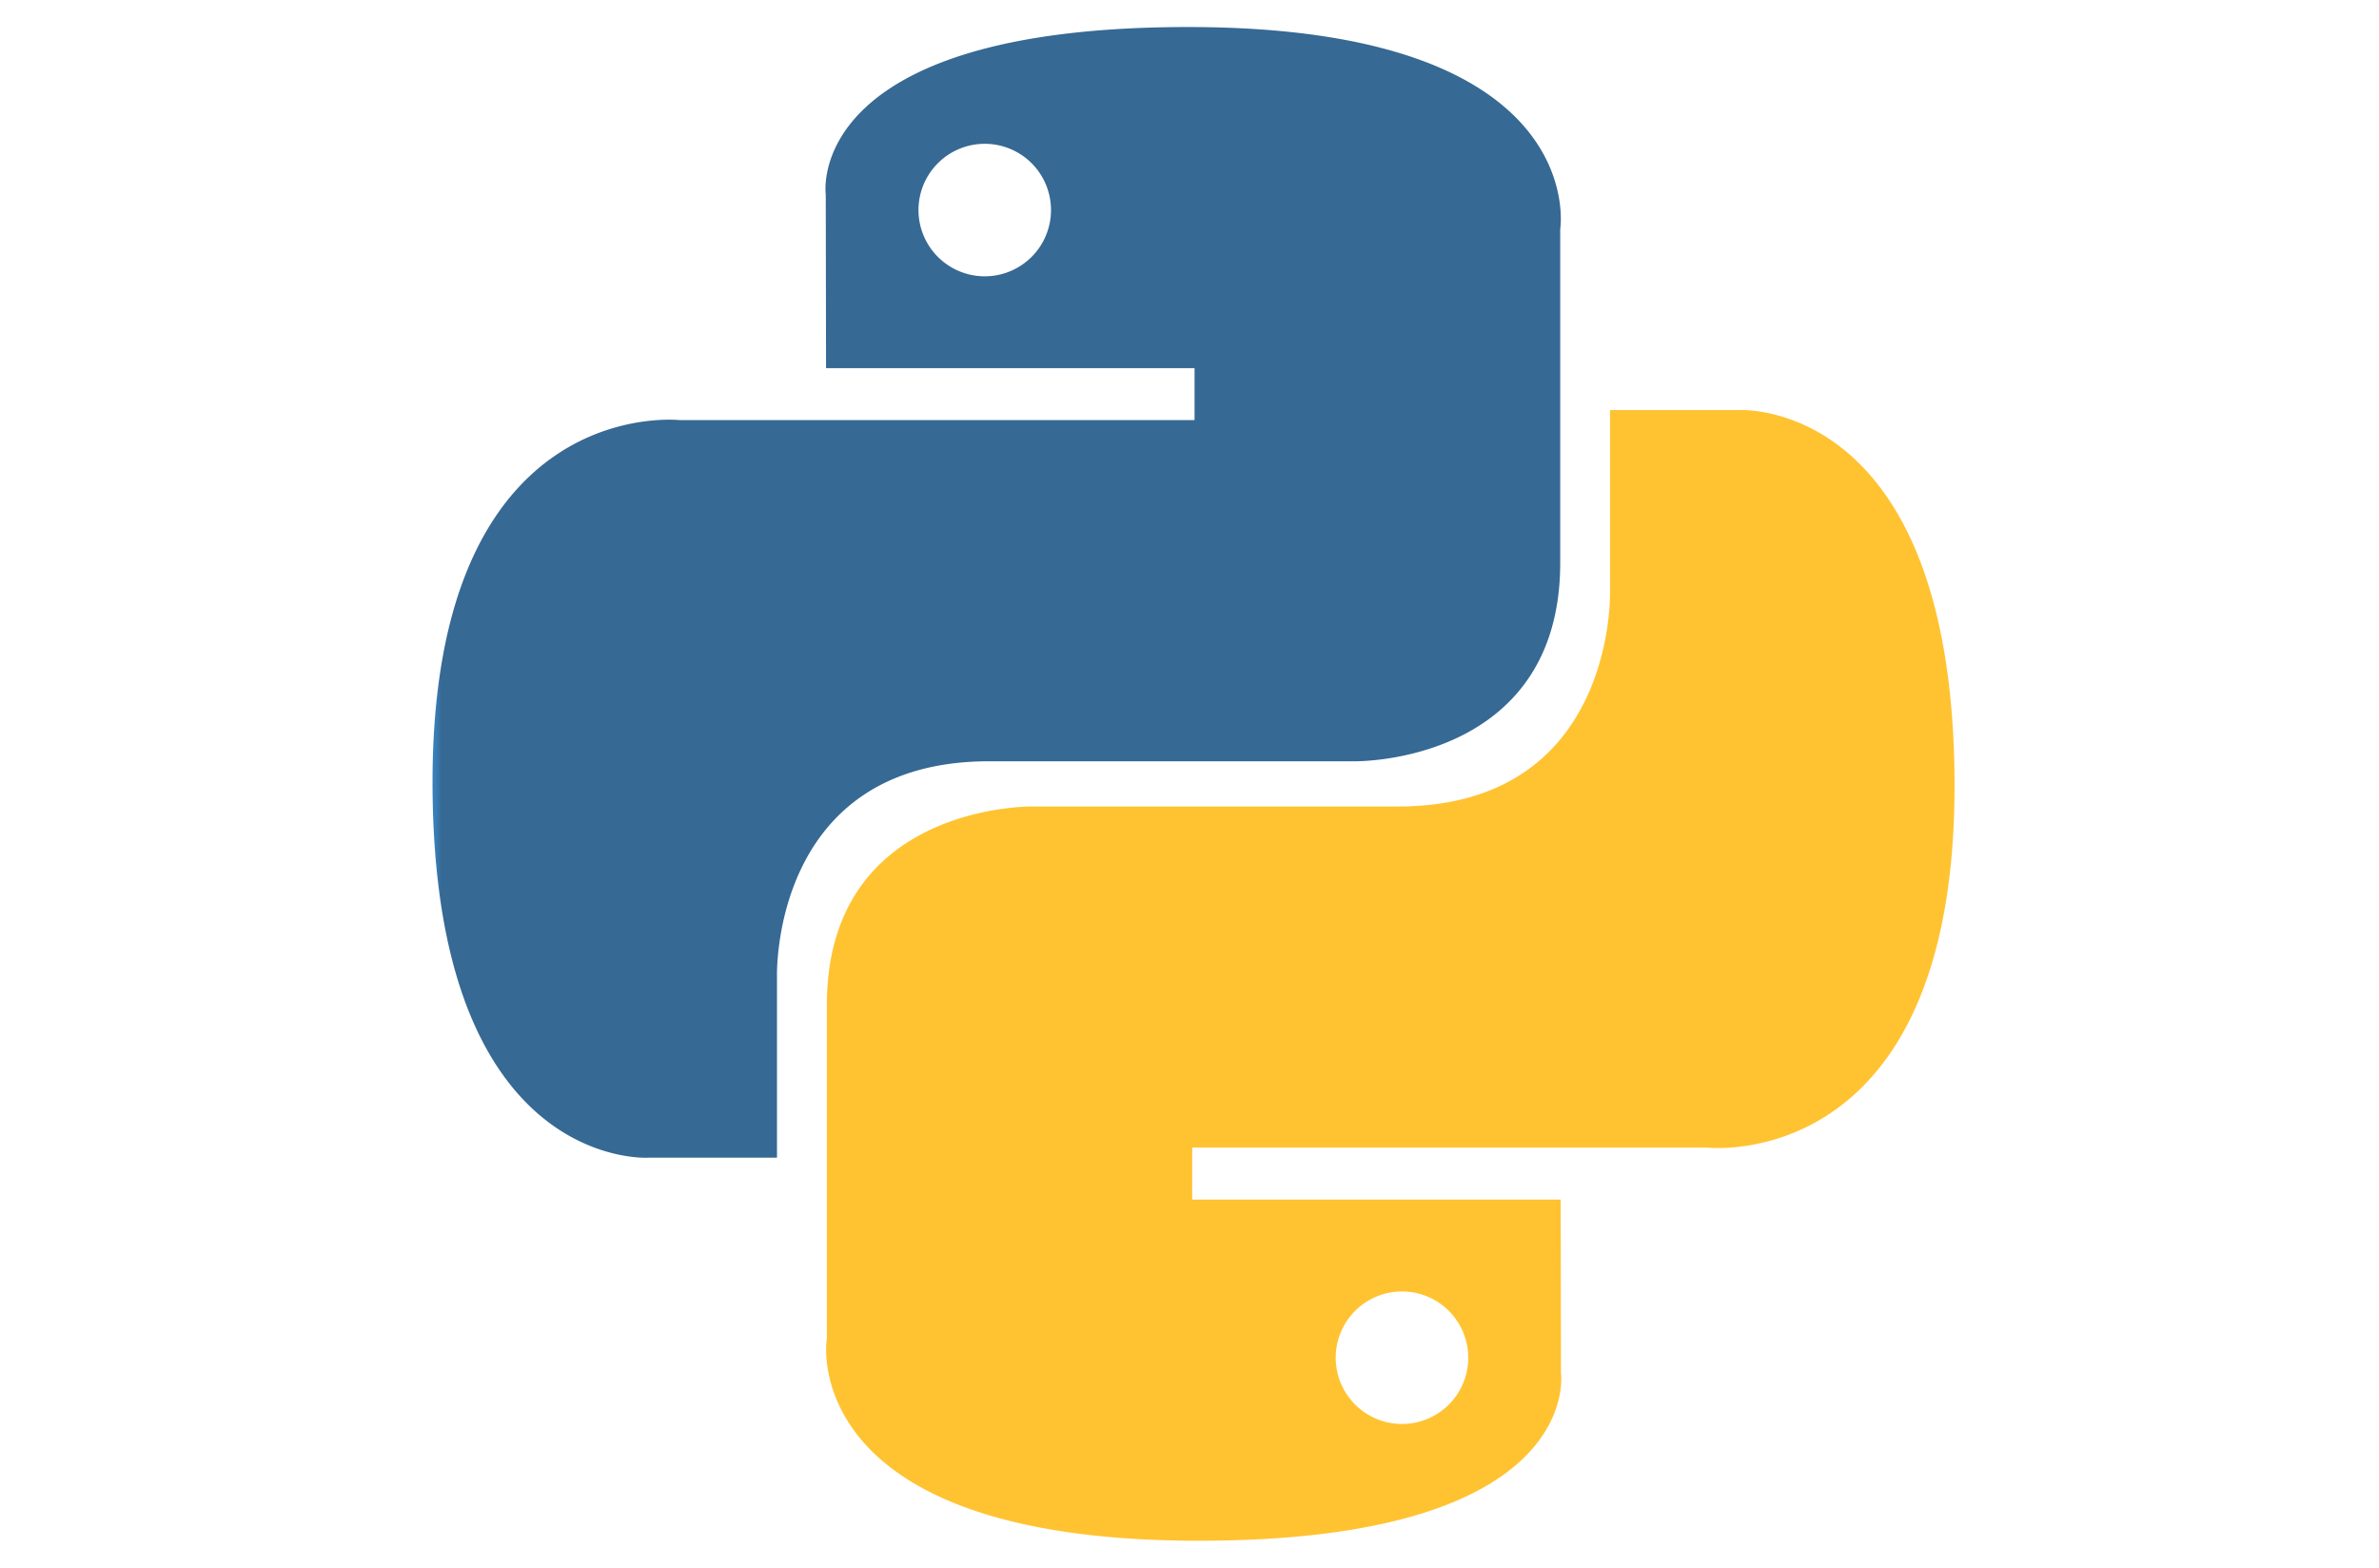 <svg xmlns="http://www.w3.org/2000/svg" xmlns:xlink="http://www.w3.org/1999/xlink" width="88" height="58" viewBox="0 0 88 58">
  <defs>
    <linearGradient id="linear-gradient" x1="0.001" y1="1.34" x2="0.006" y2="1.34" gradientUnits="objectBoundingBox">
      <stop offset="0" stop-color="#387eb8" />
      <stop offset="1" stop-color="#366994" />
    </linearGradient>
    <linearGradient id="linear-gradient-2" x1="-0.346" y1="1.001" x2="-0.341" y2="1.001" gradientUnits="objectBoundingBox">
      <stop offset="0" stop-color="#ffe052" />
      <stop offset="1" stop-color="#ffc331" />
    </linearGradient>
  </defs>
  <g id="Group_34" data-name="Group 34" transform="translate(-683 -5633)">
    <rect id="Rectangle_34" data-name="Rectangle 34" width="88" height="58" transform="translate(683 5633)" fill="none" />
    <g id="python" transform="translate(699 5634)">
      <path id="パス_8" data-name="パス 8" d="M27.945,1.3c-14.291,0-13.4,6.2-13.4,6.2l.011,6.42H28.187v1.923H9.148S0,14.811,0,29.223,7.981,43.13,7.981,43.13h4.76V36.445s-.253-7.981,7.849-7.981H34.113s7.6.121,7.6-7.344V8.776C41.72,8.776,42.875,1.3,27.945,1.3ZM20.426,5.62a2.451,2.451,0,1,1-2.451,2.451A2.451,2.451,0,0,1,20.426,5.62Z" transform="translate(0 -1.3)" fill="url(#linear-gradient)" />
      <path id="パス_9" data-name="パス 9" d="M146.221,172.013c14.291,0,13.4-6.2,13.4-6.2l-.011-6.42H145.98v-1.924h19.051s9.148,1.033,9.148-13.379-7.984-13.907-7.984-13.907h-4.76v6.685s.253,7.981-7.849,7.981h-13.52s-7.6-.121-7.6,7.344v12.346C132.447,164.537,131.292,172.013,146.221,172.013Zm7.519-4.32a2.451,2.451,0,1,1,2.451-2.451,2.451,2.451,0,0,1-2.451,2.451Z" transform="translate(-117.88 -116.012)" fill="url(#linear-gradient-2)" />
    </g>
  </g>
</svg>
